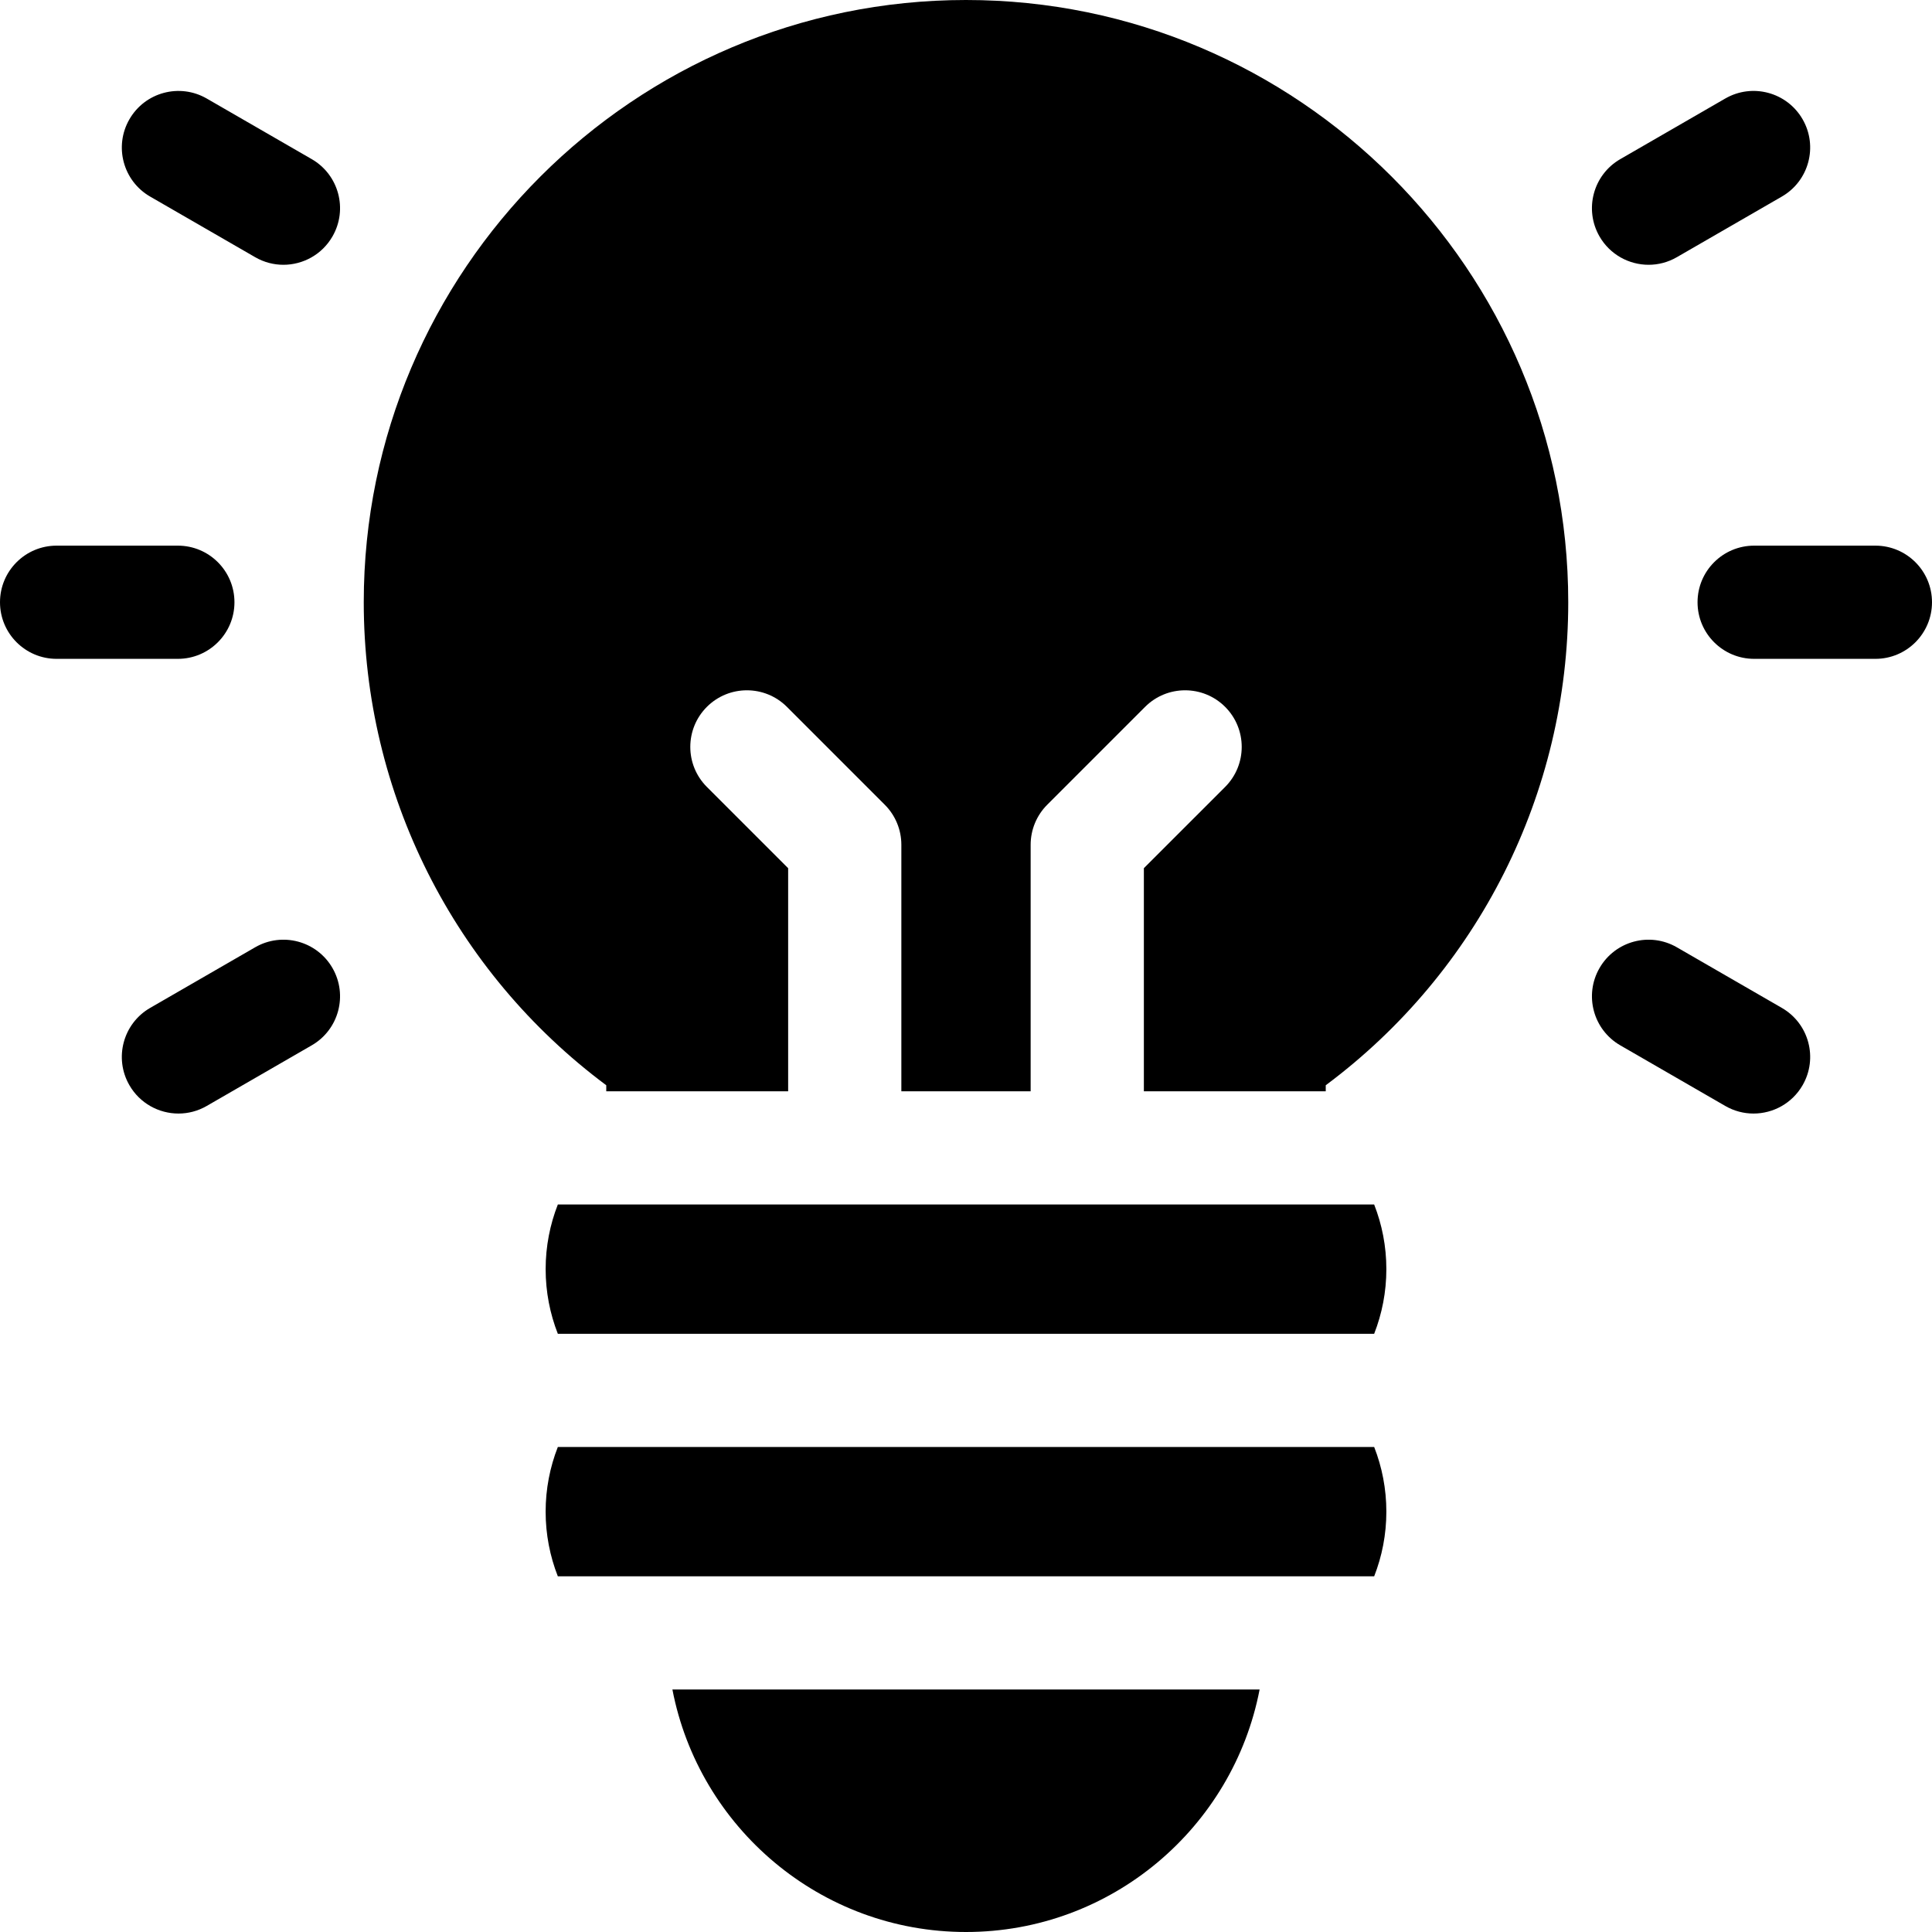 <svg xmlns="http://www.w3.org/2000/svg" height="512pt" version="1.1" viewBox="0 0 512 512" width="512pt">
<g id="surface1">
<path d="M 62.133 159.602 C 62.133 151.316 55.418 144.602 47.133 144.602 L 15 144.602 C 6.715 144.602 0 151.316 0 159.602 C 0 167.883 6.715 174.602 15 174.602 L 47.133 174.602 C 55.418 174.602 62.133 167.883 62.133 159.602 Z M 62.133 159.602 " style=" stroke:none;fill-rule:nonzero;fill:rgb(0%,0%,0%);fill-opacity:1;" />
<path d="M 497 144.602 L 464.867 144.602 C 456.586 144.602 449.867 151.316 449.867 159.602 C 449.867 167.883 456.586 174.602 464.867 174.602 L 497 174.602 C 505.285 174.602 512 167.883 512 159.602 C 512 151.316 505.285 144.602 497 144.602 Z M 497 144.602 " style=" stroke:none;fill-rule:nonzero;fill:rgb(0%,0%,0%);fill-opacity:1;" />
<path d="M 67.613 251.043 L 39.785 267.109 C 32.613 271.25 30.152 280.426 34.297 287.598 C 37.074 292.41 42.117 295.102 47.301 295.102 C 49.848 295.102 52.426 294.453 54.785 293.09 L 82.613 277.023 C 89.789 272.883 92.246 263.707 88.105 256.531 C 83.965 249.359 74.789 246.898 67.613 251.043 Z M 67.613 251.043 " style=" stroke:none;fill-rule:nonzero;fill:rgb(0%,0%,0%);fill-opacity:1;" />
<path d="M 436.898 70.172 C 439.441 70.172 442.02 69.523 444.383 68.156 L 472.211 52.09 C 479.387 47.949 481.844 38.773 477.703 31.602 C 473.562 24.426 464.387 21.965 457.211 26.109 L 429.383 42.176 C 422.207 46.32 419.75 55.492 423.891 62.668 C 426.672 67.48 431.715 70.172 436.898 70.172 Z M 436.898 70.172 " style=" stroke:none;fill-rule:nonzero;fill:rgb(0%,0%,0%);fill-opacity:1;" />
<path d="M 472.215 267.109 L 444.383 251.043 C 437.207 246.898 428.035 249.359 423.895 256.535 C 419.75 263.711 422.211 272.883 429.387 277.023 L 457.215 293.09 C 459.574 294.453 462.152 295.102 464.699 295.102 C 469.883 295.102 474.926 292.41 477.703 287.598 C 481.848 280.426 479.387 271.25 472.215 267.109 Z M 472.215 267.109 " style=" stroke:none;fill-rule:nonzero;fill:rgb(0%,0%,0%);fill-opacity:1;" />
<path d="M 82.617 42.176 L 54.789 26.113 C 47.613 21.973 38.438 24.43 34.301 31.605 C 30.156 38.777 32.613 47.953 39.789 52.094 L 67.617 68.156 C 69.98 69.52 72.559 70.172 75.102 70.172 C 80.285 70.172 85.328 67.48 88.105 62.664 C 92.25 55.492 89.789 46.32 82.617 42.176 Z M 82.617 42.176 " style=" stroke:none;fill-rule:nonzero;fill:rgb(0%,0%,0%);fill-opacity:1;" />
<path d="M 147.832 383.469 C 145.75 388.781 144.598 394.559 144.598 400.602 C 144.598 406.641 145.746 412.422 147.828 417.734 L 364.172 417.734 C 366.254 412.422 367.398 406.641 367.398 400.602 C 367.398 394.559 366.25 388.781 364.172 383.469 Z M 147.832 383.469 " style=" stroke:none;fill-rule:nonzero;fill:rgb(0%,0%,0%);fill-opacity:1;" />
<path d="M 256 0 C 167.996 0 96.398 71.598 96.398 159.602 C 96.398 210.246 120.277 257.512 160.664 287.605 L 160.664 289.199 L 208.867 289.199 L 208.867 230.082 L 187.328 208.543 C 181.473 202.688 181.473 193.188 187.328 187.328 C 193.188 181.473 202.684 181.473 208.543 187.328 L 234.473 213.262 C 237.289 216.074 238.867 219.891 238.867 223.867 L 238.867 289.199 L 273.133 289.199 L 273.133 223.867 C 273.133 219.887 274.715 216.074 277.527 213.262 L 303.461 187.328 C 309.316 181.473 318.816 181.473 324.676 187.328 C 330.531 193.188 330.531 202.684 324.676 208.543 L 303.137 230.078 L 303.137 289.199 L 351.336 289.199 L 351.336 287.605 C 391.723 257.512 415.602 210.246 415.602 159.602 C 415.602 71.598 344.004 0 256 0 Z M 256 0 " style=" stroke:none;fill-rule:nonzero;fill:rgb(0%,0%,0%);fill-opacity:1;" />
<path d="M 147.836 319.199 C 145.754 324.512 144.602 330.289 144.602 336.332 C 144.602 342.375 145.75 348.152 147.832 353.469 L 364.168 353.469 C 366.25 348.152 367.398 342.375 367.398 336.332 C 367.398 330.289 366.25 324.512 364.164 319.199 Z M 147.836 319.199 " style=" stroke:none;fill-rule:nonzero;fill:rgb(0%,0%,0%);fill-opacity:1;" />
<path d="M 256 512 C 294.578 512 326.773 484.285 333.809 447.734 L 178.195 447.734 C 185.23 484.289 217.426 512 256 512 Z M 256 512 " style=" stroke:none;fill-rule:nonzero;fill:rgb(0%,0%,0%);fill-opacity:1;" />
</g>
</svg>
